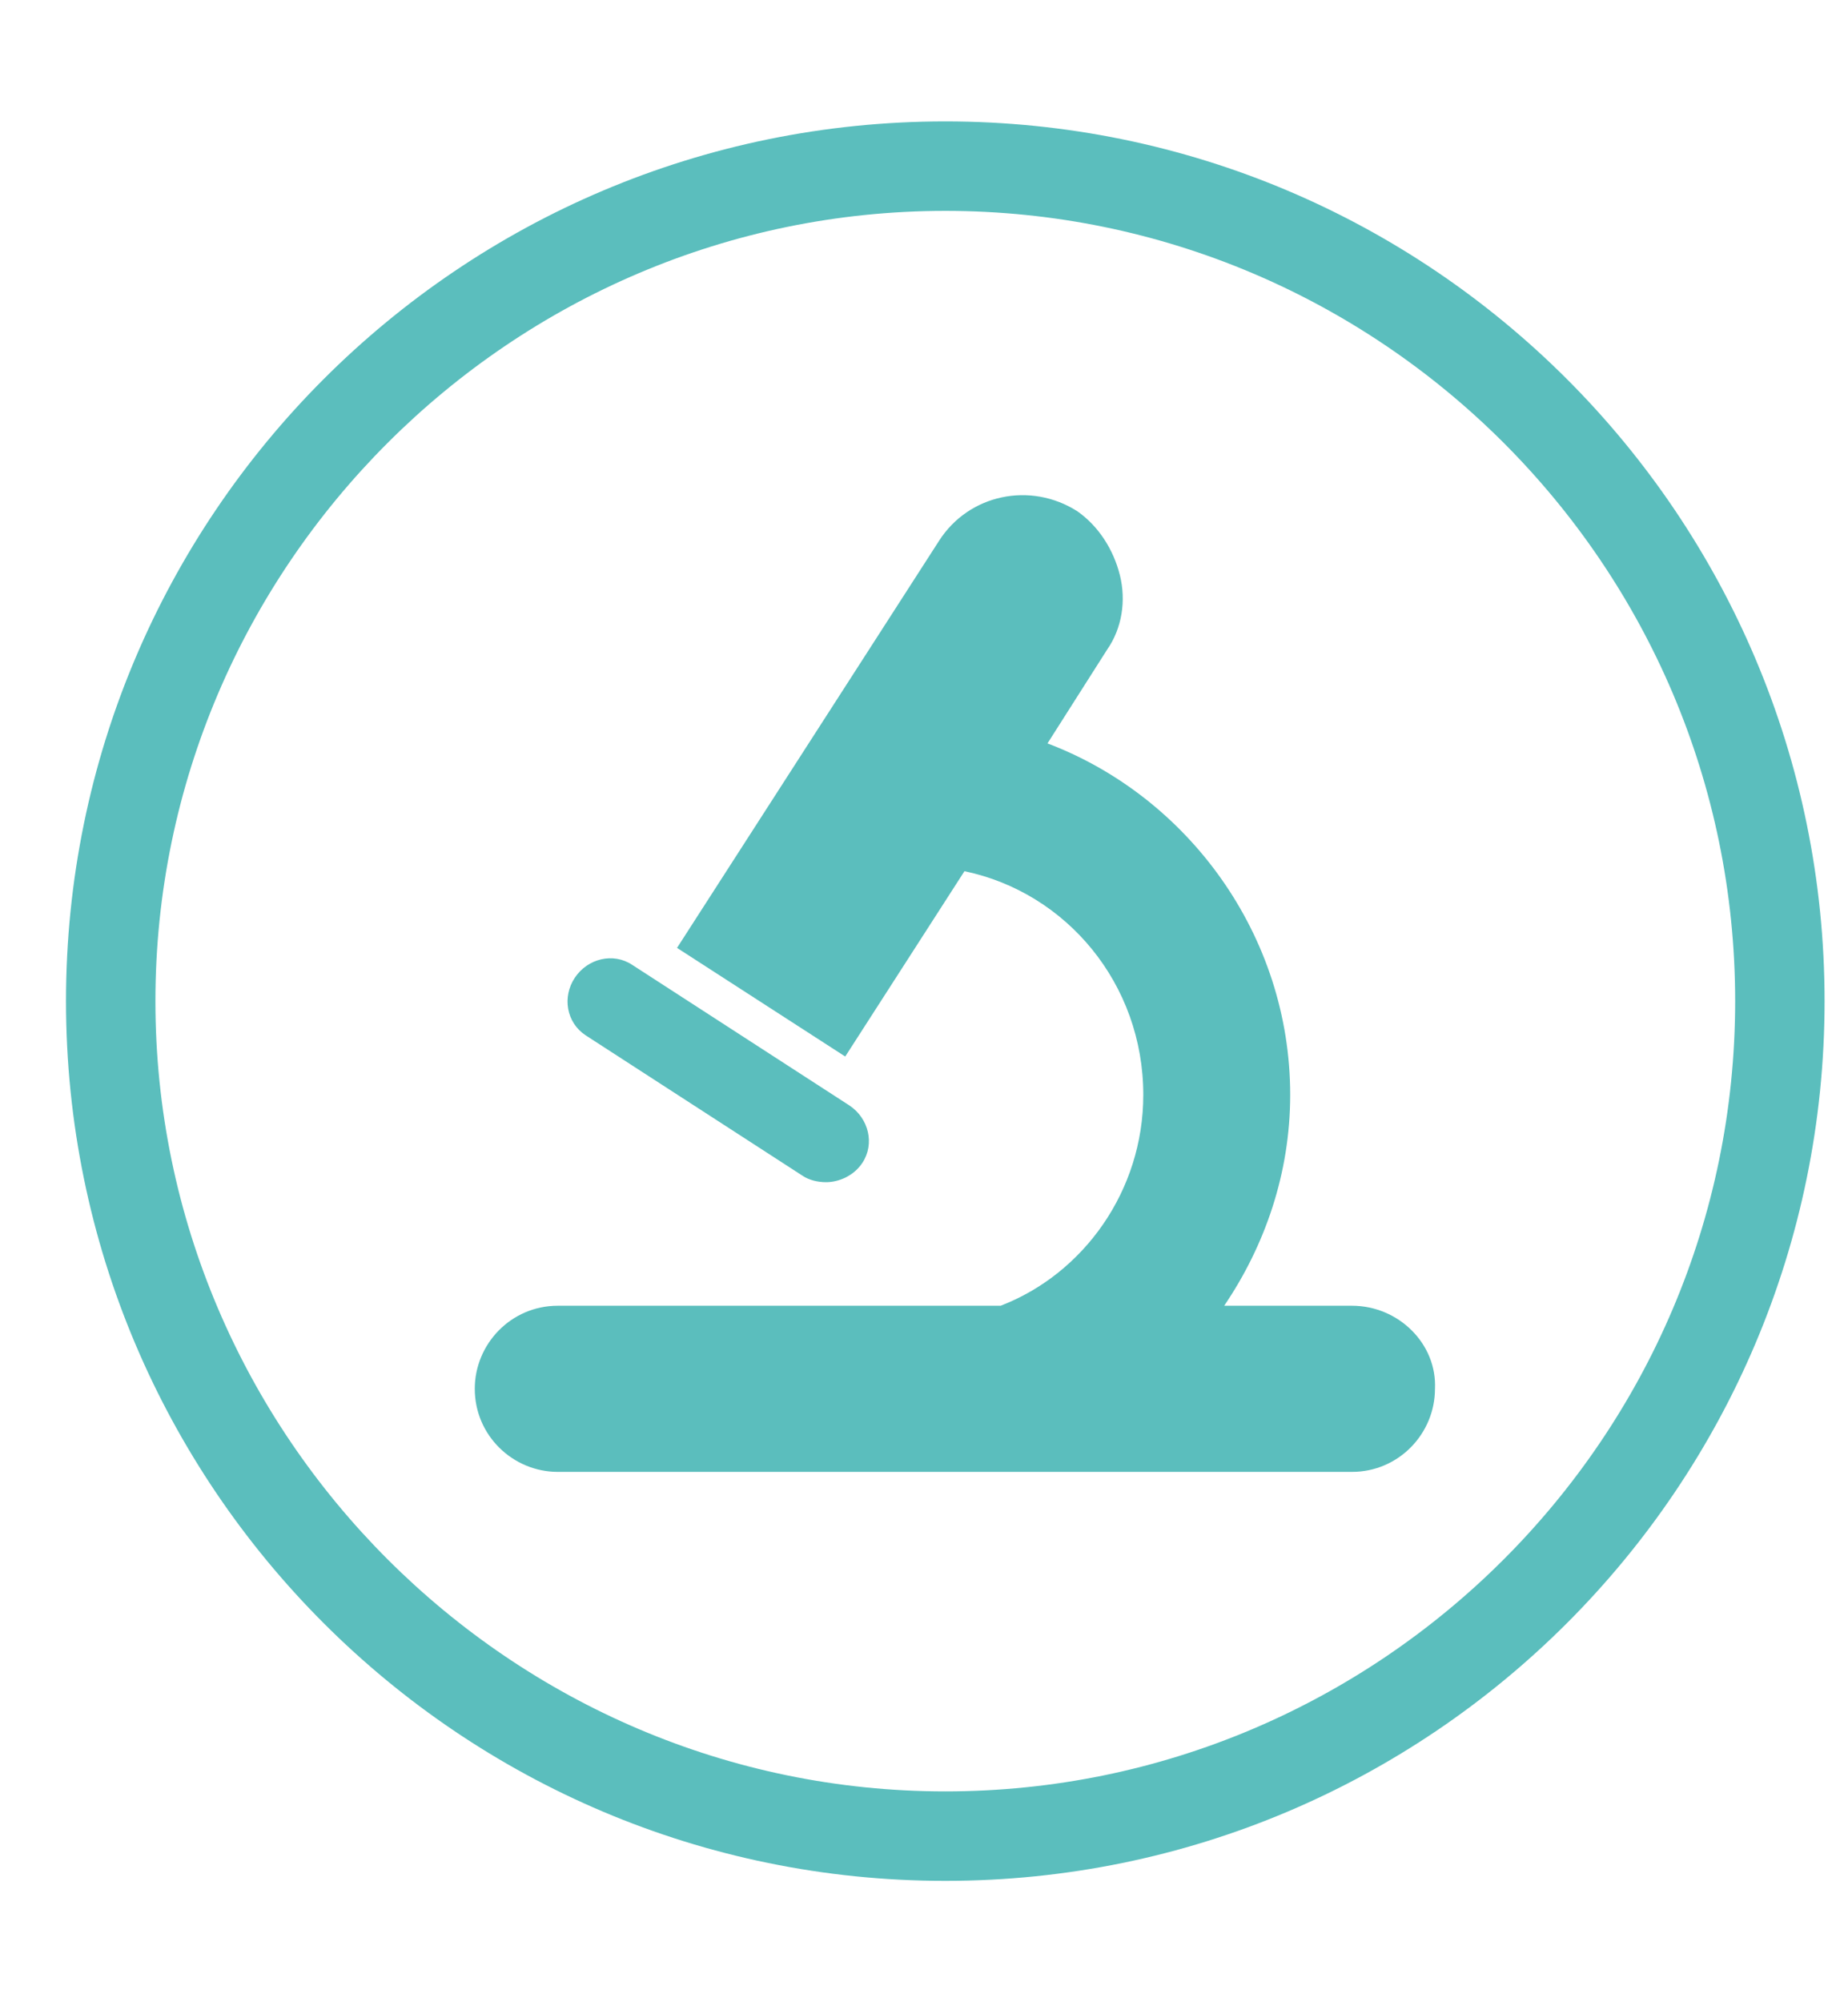 <?xml version="1.0" encoding="utf-8"?>
<!-- Generator: Adobe Illustrator 21.0.0, SVG Export Plug-In . SVG Version: 6.00 Build 0)  -->
<svg version="1.1" id="Layer_1" xmlns="http://www.w3.org/2000/svg" xmlns:xlink="http://www.w3.org/1999/xlink" x="0px" y="0px"
	 viewBox="0 0 86.8 94" style="enable-background:new 0 0 86.8 94;" xml:space="preserve">
<style type="text/css">
	.st0{fill:#5BBEBD;}
</style>
<g>
	<path class="st0" d="M44.4,9.9c20.4,0,37.1,16.6,37.1,37.1S64.8,84.1,44.4,84.1S7.3,67.4,7.3,47S24,9.9,44.4,9.9 M44.4,5.7
		C21.6,5.7,3.1,24.2,3.1,47s18.5,41.3,41.3,41.3S85.7,69.8,85.7,47S67.2,5.7,44.4,5.7L44.4,5.7z"/>
</g>
<g>
	<g>
		<path class="st0" d="M27.5,48.6l10.2,6.6c0.3,0.2,0.7,0.3,1.1,0.3c0.6,0,1.3-0.3,1.7-0.9c0.6-0.9,0.3-2.1-0.6-2.7l-10.2-6.6
			c-0.9-0.6-2.1-0.3-2.7,0.6C26.4,46.8,26.6,48,27.5,48.6z"/>
		<path class="st0" d="M63.5,61.3h-6c1.9-2.8,3.1-6.2,3.1-9.9c0-7.5-4.8-14-11.4-16.5l2.8-4.4c0.7-1,0.9-2.3,0.6-3.5
			c-0.3-1.2-1-2.3-2-3c-2.2-1.4-5.1-0.8-6.5,1.4L31.8,44.5l7.9,5.1l5.6-8.7c4.8,1,8.4,5.3,8.4,10.5c0,4.5-2.8,8.4-6.7,9.9H26.2
			c-2.2,0-3.9,1.8-3.9,3.9c0,2.2,1.8,3.9,3.9,3.9h37.3c2.2,0,3.9-1.8,3.9-3.9C67.5,63.1,65.7,61.3,63.5,61.3z"/>
	</g>
</g>
</svg>
